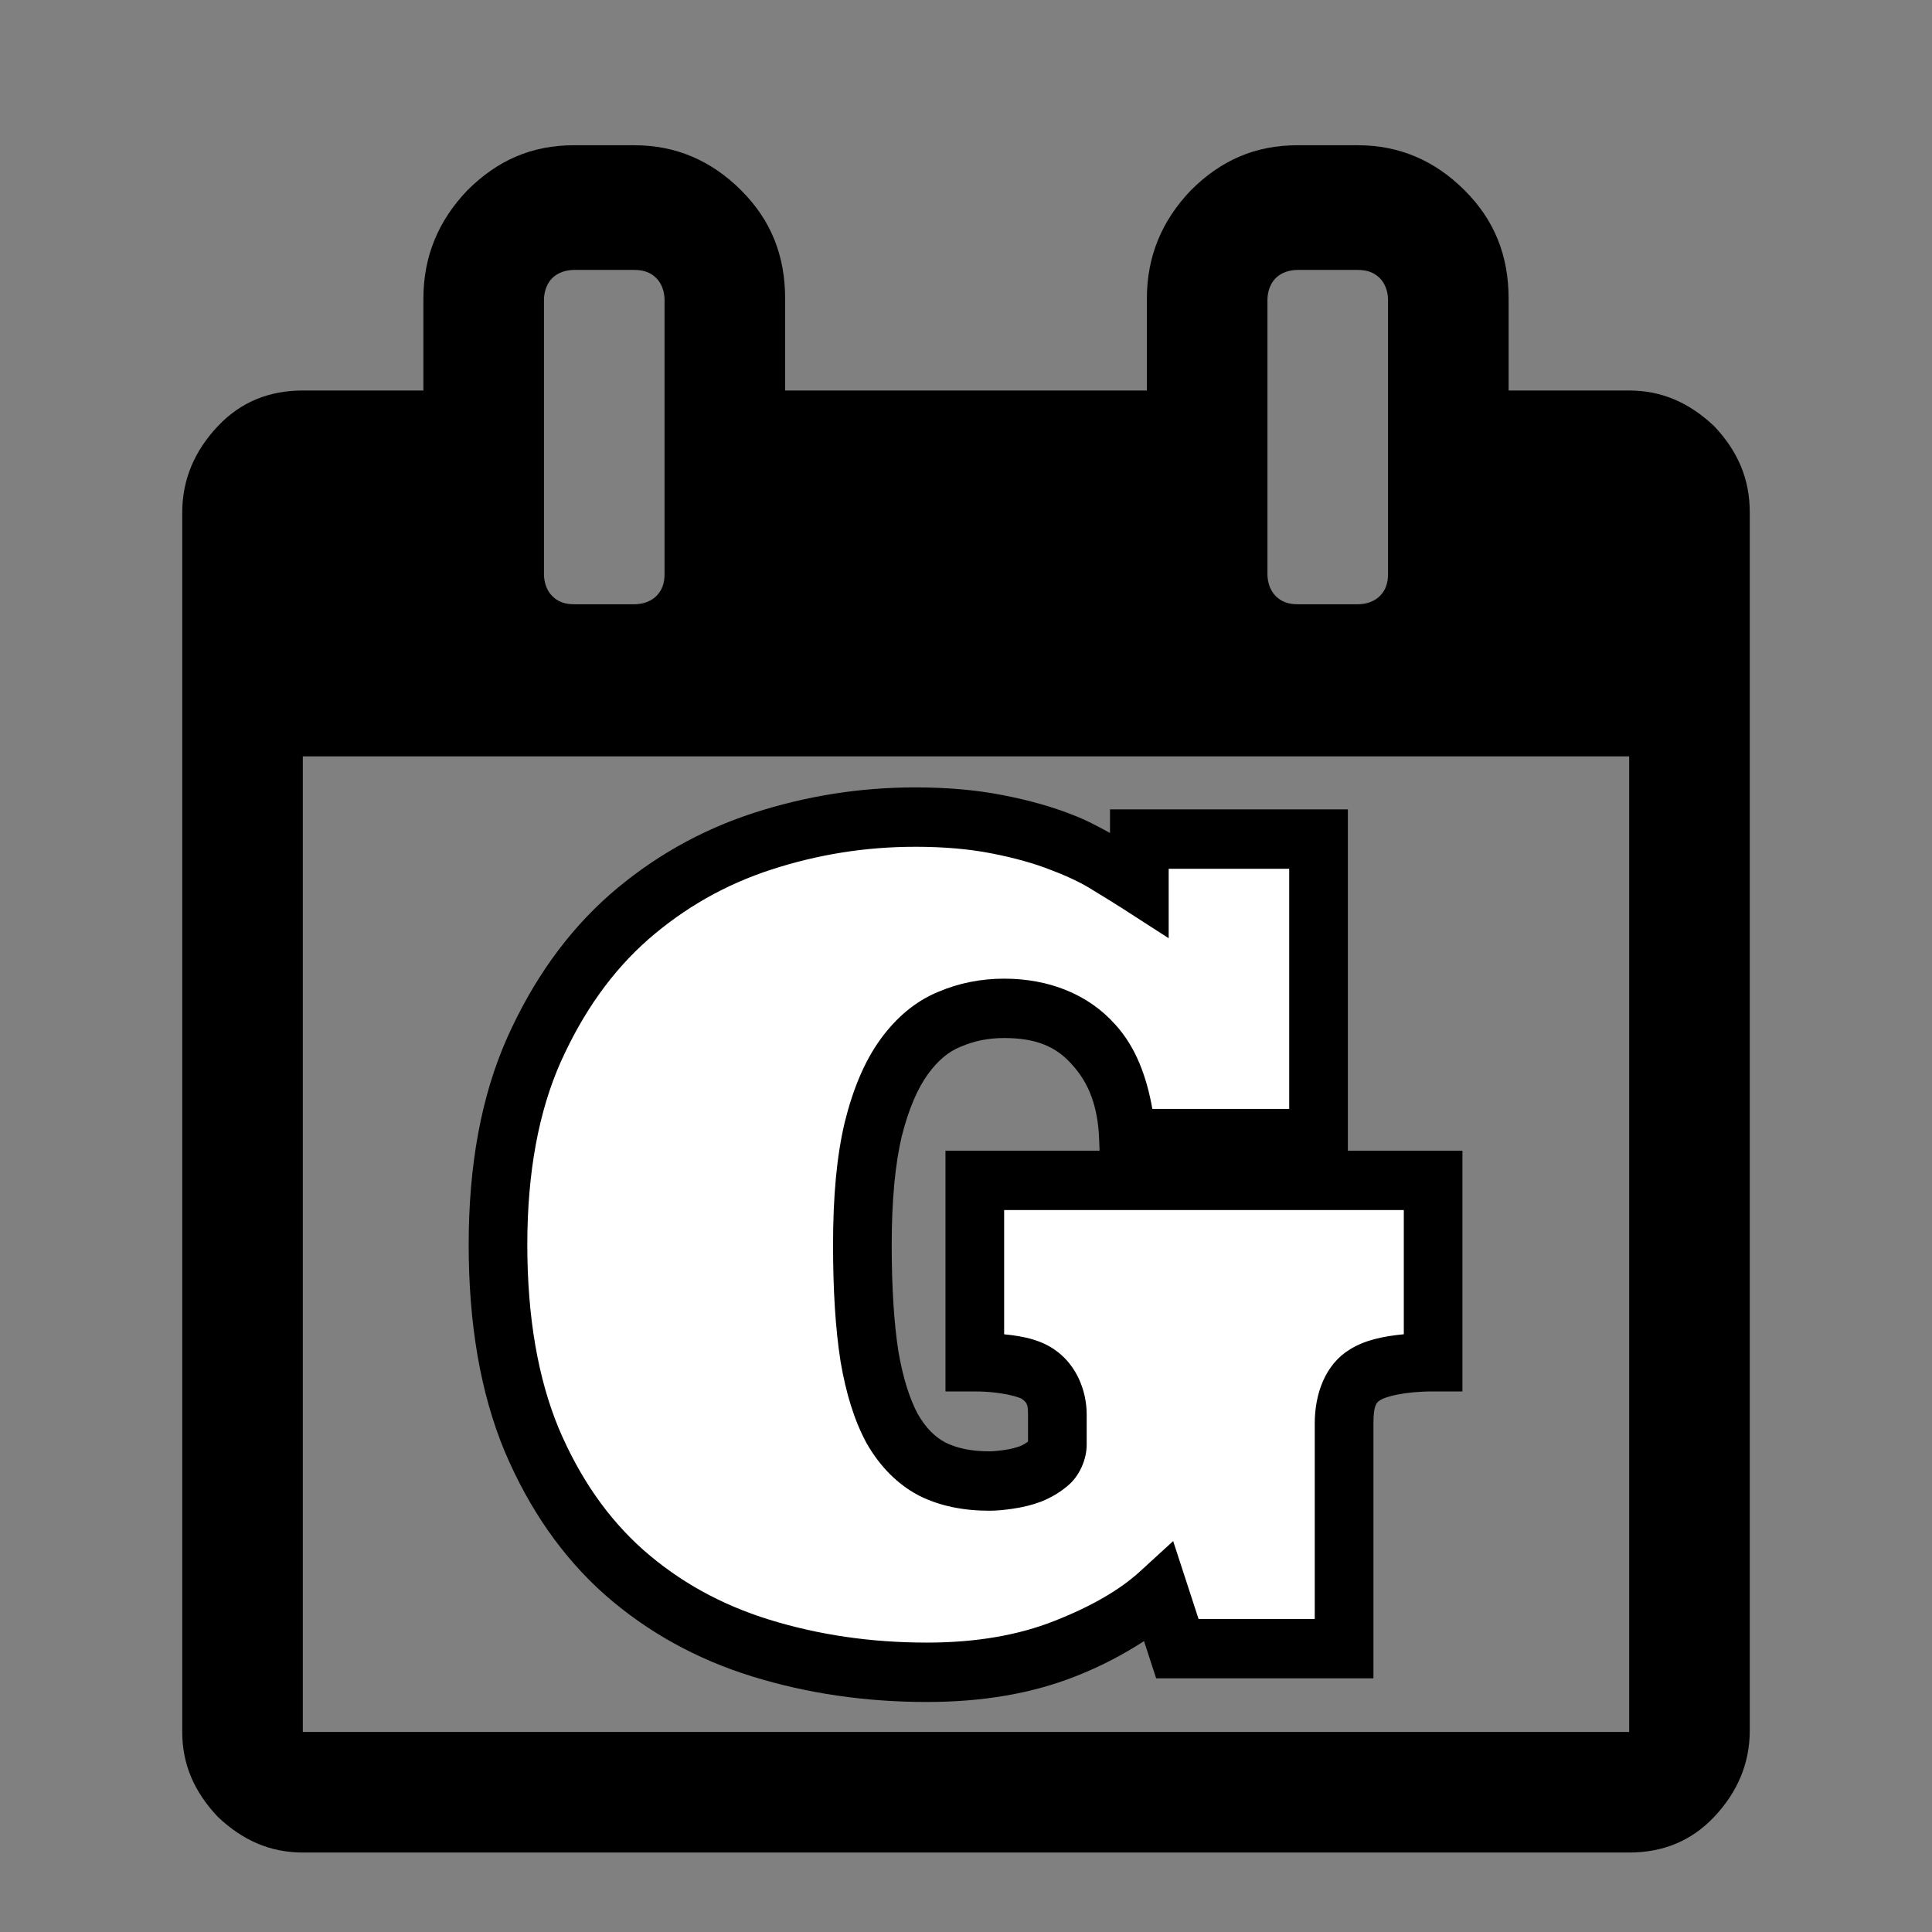 <?xml version="1.0" encoding="UTF-8" standalone="no"?>
<svg
   width="141"
   height="141"
   version="1.1"
   id="svg4"
   sodipodi:docname="calendar_icon_g.svg"
   inkscape:version="1.1.2 (b8e25be833, 2022-02-05)"
   xmlns:inkscape="http://www.inkscape.org/namespaces/inkscape"
   xmlns:sodipodi="http://sodipodi.sourceforge.net/DTD/sodipodi-0.dtd"
   xmlns="http://www.w3.org/2000/svg"
   xmlns:svg="http://www.w3.org/2000/svg">
  <rect width="100%" height="100%" fill="#808080" stroke="none"/>
  <sodipodi:namedview
     id="namedview840"
     pagecolor="#ffffff"
     bordercolor="#666666"
     borderopacity="1.0"
     inkscape:pageshadow="2"
     inkscape:pageopacity="0.0"
     inkscape:pagecheckerboard="0"
     showgrid="false"
     height="141px"
     fit-margin-top="-3"
     inkscape:zoom="7.9452055"
     inkscape:cx="59.218103"
     inkscape:cy="52.862069"
     inkscape:window-width="2560"
     inkscape:window-height="1369"
     inkscape:window-x="-8"
     inkscape:window-y="-8"
     inkscape:window-maximized="1"
     inkscape:current-layer="svg4" />
  <defs
     id="defs8" />
  <path
     d="m 13.3,126.4 v -89 c 0,-2.4 0.9,-4.5 2.6,-6.3 1.7,-1.8 3.8,-2.6 6.2,-2.6 h 8.8 v -6.7 c 0,-3.1 1.1,-5.7 3.2,-7.9 2.2,-2.2 4.7,-3.3 7.8,-3.3 h 4.4 c 3,0 5.6,1.1 7.8,3.3 2.2,2.2 3.2,4.8 3.2,7.9 v 6.7 h 26.4 v -6.7 c 0,-3.1 1.1,-5.7 3.2,-7.9 2.2,-2.2 4.7,-3.3 7.8,-3.3 h 4.4 c 3,0 5.6,1.1 7.8,3.3 2.2,2.2 3.2,4.8 3.2,7.9 v 6.7 h 8.8 c 2.4,0 4.4,0.9 6.2,2.6 1.7,1.8 2.6,3.8 2.6,6.3 v 88.9 c 0,2.4 -0.9,4.5 -2.6,6.3 -1.7,1.8 -3.8,2.6 -6.2,2.6 H 22.1 c -2.4,0 -4.4,-0.9 -6.2,-2.6 -1.7,-1.8 -2.6,-3.8 -2.6,-6.2 z m 8.8,0 h 96.8 V 55.2 H 22.1 Z M 39.7,41.9 c 0,0.6 0.2,1.2 0.6,1.6 0.4,0.4 0.9,0.6 1.6,0.6 h 4.4 c 0.6,0 1.2,-0.2 1.6,-0.6 0.4,-0.4 0.6,-0.9 0.6,-1.6 v -20 c 0,-0.6 -0.2,-1.2 -0.6,-1.6 -0.4,-0.4 -0.9,-0.6 -1.6,-0.6 h -4.4 c -0.6,0 -1.2,0.2 -1.6,0.6 -0.4,0.4 -0.6,1 -0.6,1.6 z m 52.8,0 c 0,0.6 0.2,1.2 0.6,1.6 0.4,0.4 0.9,0.6 1.6,0.6 h 4.4 c 0.6,0 1.2,-0.2 1.6,-0.6 0.4,-0.4 0.6,-0.9 0.6,-1.6 v -20 c 0,-0.6 -0.2,-1.2 -0.6,-1.6 -0.4,-0.4 -0.9,-0.6 -1.6,-0.6 h -4.4 c -0.6,0 -1.2,0.2 -1.6,0.6 -0.4,0.4 -0.6,1 -0.6,1.6 z"
     id="path2" />
  <g
     aria-label="G"
     transform="scale(0.994,1.006)"
     id="text7030"
     style="font-size:81.657px;font-family:'Linux Libertine Display G';-inkscape-font-specification:'Linux Libertine Display G';fill:#ffffff;stroke:#000000;stroke-width:4.307">
    <g
       id="path918">
      <path
         style="color:#000000;-inkscape-font-specification:Ultra;stroke:none;-inkscape-stroke:none"
         d="m 86.443,119.602 -1.316,-3.987 q -2.512,2.273 -6.938,3.987 -4.386,1.714 -10.127,1.714 -6.459,0 -12.201,-1.754 -5.742,-1.754 -10.048,-5.502 -4.266,-3.748 -6.778,-9.609 -2.472,-5.901 -2.472,-14.154 0,-8.253 2.632,-14.115 2.671,-5.901 6.978,-9.649 4.346,-3.748 9.808,-5.502 5.462,-1.754 11.204,-1.754 3.349,0 6.021,0.518 2.711,0.518 4.745,1.316 2.033,0.758 3.429,1.635 1.396,0.837 2.273,1.396 V 60.871 H 96.81 V 82.601 H 82.854 q -0.159,-4.226 -2.552,-6.818 -2.352,-2.632 -6.579,-2.632 -2.153,0 -4.027,0.797 -1.874,0.758 -3.309,2.711 -1.435,1.954 -2.273,5.263 -0.797,3.309 -0.797,8.373 0,4.824 0.518,8.094 0.558,3.23 1.675,5.263 1.156,1.994 2.911,2.911 1.754,0.877 4.226,0.877 0.558,0 1.396,-0.12 0.877,-0.12 1.635,-0.399 0.797,-0.319 1.356,-0.797 0.598,-0.478 0.598,-1.316 v -2.193 q 0,-1.874 -1.276,-2.831 -1.276,-0.997 -4.785,-0.997 V 85.632 h 33.652 v 13.158 q -3.509,0 -5.024,0.957 -1.515,0.917 -1.515,3.509 v 16.347 z"
         id="path923" />
      <path
         style="color:#000000;-inkscape-font-specification:Ultra;fill:#000000;stroke:none;-inkscape-stroke:none"
         d="m 67.186,57.123 c -4.047,0 -8.013,0.621 -11.863,1.857 -3.908,1.255 -7.447,3.24 -10.557,5.922 l -0.004,0.004 -0.002,0.002 c -3.127,2.721 -5.638,6.213 -7.527,10.387 v 0.002 l -0.002,0.004 c -1.909,4.252 -2.82,9.265 -2.82,14.996 0,5.717 0.852,10.722 2.639,14.986 l 0.004,0.008 0.004,0.008 c 1.783,4.16 4.231,7.651 7.336,10.379 l 0.004,0.004 0.004,0.002 c 3.103,2.701 6.738,4.687 10.832,5.938 4.043,1.236 8.329,1.85 12.83,1.85 4.04,0 7.685,-0.604 10.904,-1.861 1.925,-0.746 3.55,-1.614 5.029,-2.553 l 0.891,2.699 h 1.557 14.395 V 103.254 c 0,-1.308 0.235,-1.52 0.477,-1.666 l 0.018,-0.01 0.016,-0.012 c 0.376,-0.237 1.732,-0.623 3.875,-0.623 H 107.375 V 83.479 H 98.963 V 58.719 H 81.498 v 1.711 c -0.864,-0.466 -1.719,-0.933 -2.777,-1.328 -1.506,-0.589 -3.204,-1.056 -5.105,-1.42 -1.946,-0.378 -4.086,-0.559 -6.43,-0.559 z m 0,4.307 c 2.122,0 3.994,0.165 5.609,0.479 l 0.004,0.002 h 0.002 c 1.705,0.326 3.163,0.734 4.363,1.205 l 0.018,0.008 0.018,0.006 c 1.252,0.466 2.265,0.957 3.033,1.439 l 0.02,0.012 0.02,0.012 c 0.92,0.552 1.665,1.009 2.225,1.365 l 3.309,2.107 V 63.025 H 94.656 V 80.447 H 84.607 c -0.415,-2.324 -1.202,-4.47 -2.717,-6.115 -1.995,-2.22 -4.91,-3.334 -8.166,-3.334 -1.691,0 -3.327,0.319 -4.842,0.959 -1.665,0.675 -3.089,1.874 -4.23,3.428 -1.182,1.609 -2.02,3.618 -2.625,6.01 l -0.004,0.012 -0.002,0.014 c -0.59,2.449 -0.857,5.388 -0.857,8.877 0,3.293 0.174,6.09 0.545,8.432 l 0.002,0.014 0.002,0.016 c 0.4,2.316 1.007,4.287 1.91,5.932 l 0.012,0.023 0.014,0.021 c 0.936,1.614 2.21,2.92 3.775,3.738 l 0.018,0.01 0.016,0.008 c 1.531,0.766 3.287,1.105 5.189,1.105 0.522,0 1.069,-0.053 1.688,-0.141 l 0.006,-0.002 c 0.722,-0.099 1.42,-0.266 2.082,-0.51 l 0.027,-0.01 0.027,-0.012 c 0.701,-0.28 1.351,-0.658 1.92,-1.139 0.864,-0.705 1.389,-1.911 1.389,-2.973 v -2.193 c 0,-1.73 -0.744,-3.49 -2.121,-4.535 -1.094,-0.849 -2.443,-1.141 -3.939,-1.285 v -9.012 h 29.344 v 9.01 c -1.506,0.144 -2.873,0.419 -3.994,1.121 -1.769,1.079 -2.545,3.196 -2.545,5.338 v 14.195 H 88 l -1.865,-5.65 -2.453,2.219 c -1.408,1.274 -3.49,2.499 -6.27,3.576 l -0.004,0.002 h -0.002 c -2.627,1.027 -5.73,1.568 -9.344,1.568 -4.111,0 -7.96,-0.558 -11.572,-1.662 -3.561,-1.088 -6.621,-2.769 -9.26,-5.064 -6.87e-4,-6e-4 -0.001,-0.001 -0.002,-0.002 -2.579,-2.268 -4.646,-5.177 -6.211,-8.826 -1.507,-3.602 -2.301,-8.03 -2.301,-13.313 0,-5.273 0.844,-9.67 2.443,-13.232 1.672,-3.69 3.813,-6.63 6.426,-8.904 3.57e-4,-3.1e-4 -3.56e-4,-0.002 0,-0.002 2.683,-2.312 5.681,-3.993 9.053,-5.076 3.432,-1.102 6.939,-1.652 10.547,-1.652 z m 6.539,13.875 c 2.371,0 3.831,0.637 4.973,1.914 l 0.012,0.012 0.012,0.014 c 1.215,1.317 1.891,3.009 1.982,5.438 l 0.029,0.797 H 69.418 v 17.465 h 2.152 c 2.135,0 3.363,0.464 3.459,0.539 l 0.018,0.014 0.016,0.014 c 0.311,0.233 0.416,0.347 0.416,1.107 v 1.961 c -0.152,0.111 -0.317,0.225 -0.578,0.332 -0.338,0.122 -0.716,0.218 -1.148,0.277 l -0.006,0.002 h -0.008 c -0.492,0.07 -0.873,0.098 -1.092,0.098 -1.385,0 -2.436,-0.245 -3.242,-0.645 -0.761,-0.401 -1.416,-1.031 -2.014,-2.053 -0.579,-1.062 -1.086,-2.582 -1.428,-4.551 -0.319,-2.016 -0.492,-4.609 -0.492,-7.742 0,-3.258 0.265,-5.895 0.736,-7.857 0.511,-2.013 1.186,-3.51 1.916,-4.504 0.771,-1.049 1.551,-1.655 2.381,-1.99 l 0.018,-0.006 0.02,-0.008 C 71.517,75.516 72.555,75.305 73.725,75.305 Z"
         id="path925" />
    </g>
  </g>
</svg>
